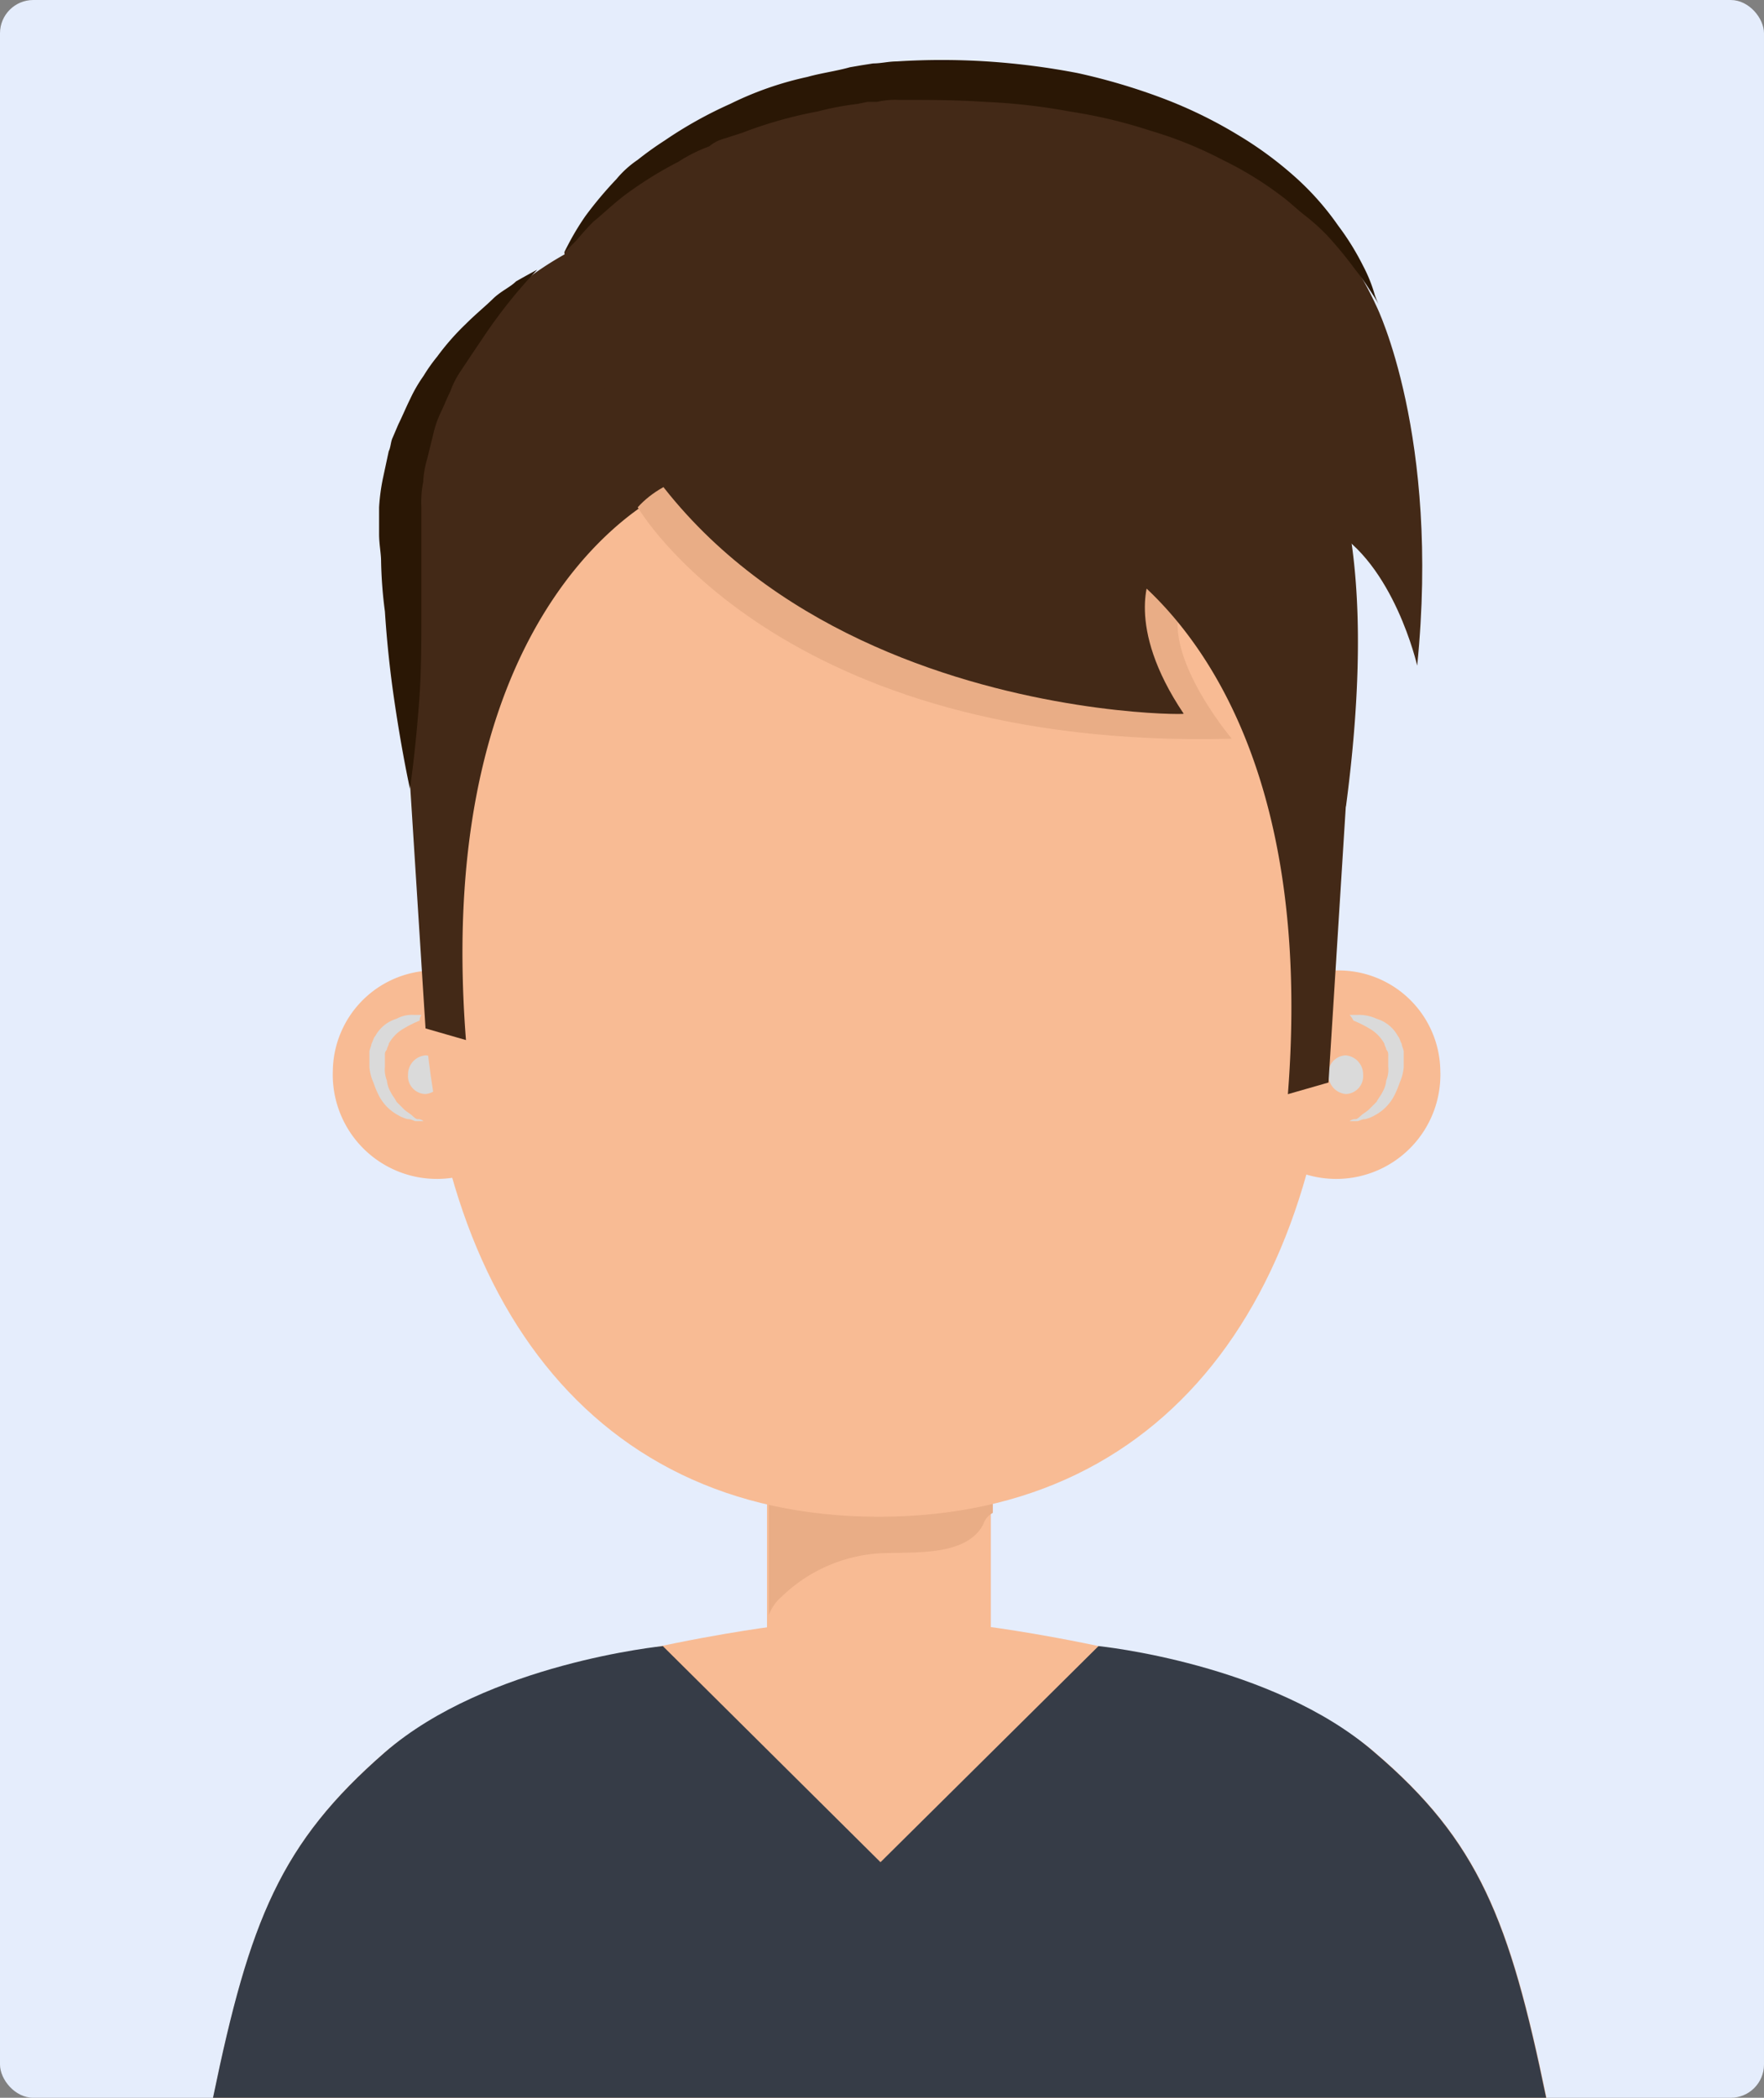 <svg xmlns="http://www.w3.org/2000/svg" viewBox="0 0 106 126"><rect x="0" y="0" width="106" height="126" fill="#808080" stroke="none"/><rect width="106" height="126" fill="#e5edfc" rx="2"/><path fill="#f8bb94" d="M46.09 90.06h13.45v8H46.09z"/><path fill="#e9ad86" d="M46.9 95.97a9.31 9.31 0 015.92-2.67c1.97-.11 5.21.24 6.26-1.73a1.19 1.19 0 01.58-.7v-.81H46.2V97a2.74 2.74 0 01.7-1.04z"/><path fill="#f8bb94" d="M86.55 64.32a6.26 6.26 0 11-6.26-6.03 6.11 6.11 0 016.26 6.03z"/><path fill="#dadada" d="M81.1 60.96h.46a2.52 2.52 0 011.16.23A2.16 2.16 0 0184 62.23c.11.12.11.24.23.47 0 .11.12.35.12.46v.93a2.73 2.73 0 01-.24.93 5.65 5.65 0 01-.34.81 2.78 2.78 0 01-1.16 1.16 1.96 1.96 0 01-.58.23c-.23 0-.35.12-.47.12h-.46a.5.5 0 01.35-.12c.11 0 .23-.12.35-.23s.34-.23.46-.35l.46-.46c.12-.24.24-.35.35-.58a1.65 1.65 0 00.23-.7 1.72 1.72 0 00.12-.82v-.7a.43.43 0 00-.12-.34c0-.12-.11-.24-.11-.35a2.37 2.37 0 00-.93-.93 6.84 6.84 0 00-.93-.46 1.44 1.44 0 00-.23-.34z"/><path fill="#dadada" d="M81.91 64.55a1.07 1.07 0 01-1.04 1.16 1.14 1.14 0 01-1.04-1.16 1.07 1.07 0 011.04-1.16 1.14 1.14 0 011.04 1.16z"/><path fill="#f8bb94" d="M20 64.32a6.26 6.26 0 106.26-6.03A6.11 6.11 0 0020 64.32z"/><path fill="#dadada" d="M25.33 60.96h-.46a1.9 1.9 0 00-1.04.23 2.16 2.16 0 00-1.28 1.04c-.11.12-.11.24-.23.47 0 .11-.12.35-.12.46v.93a2.73 2.73 0 00.24.93 5.65 5.65 0 00.34.81 2.78 2.78 0 001.16 1.16 1.96 1.96 0 00.58.23c.23 0 .35.12.47.12h.46a.5.5 0 00-.35-.12c-.11 0-.23-.12-.35-.23s-.34-.23-.46-.35l-.46-.46c-.12-.24-.24-.35-.35-.58a1.65 1.65 0 01-.23-.7 1.72 1.72 0 01-.12-.82v-.7a.43.43 0 01.12-.34c0-.12.11-.24.11-.35a2.37 2.37 0 01.93-.93 6.83 6.83 0 01.93-.46.5.5 0 01.11-.34z"/><path fill="#dadada" d="M24.52 64.55a1.07 1.07 0 001.05 1.16 1.14 1.14 0 001.04-1.16 1.07 1.07 0 00-1.04-1.16 1.14 1.14 0 00-1.05 1.16z"/><path fill="#f8bb94" d="M80.29 56.44c0 20.4-9.5 34.66-27.48 34.66S25.33 76.84 25.33 56.44s9.97-36.87 27.83-36.87c17.97 0 27.13 16.46 27.13 36.87zM46.32 97.71s-17.04 2.2-23.19 7.54c-6.26 5.45-8.11 10.08-10.32 20.75h80.12c-2.2-10.67-4.06-15.42-10.32-20.75-6.15-5.34-23.2-7.54-23.2-7.54z"/><path fill="#363c47" d="M39.83 98.87s-10.55 1.04-16.7 6.38C16.87 110.7 15 115.33 12.8 126h80.11c-2.2-10.67-4.06-15.42-10.32-20.75-6.14-5.34-16.58-6.38-16.58-6.38l-13.1 12.98z"/><path fill="#432917" d="M24.52 45.2l1.05 16.57 2.43.7c-2.09-26.78 12.06-32.93 12.06-32.93L44 12.74a19.94 19.94 0 00-17.39 9.61s-4.52 4.52-2.09 22.84z"/><path fill="#2a1705" d="M24.64 47.4s-.47-2.1-.93-5.22a65.66 65.66 0 01-.58-5.45 26.38 26.38 0 01-.23-3.02c0-.46-.12-1.04-.12-1.62v-1.62a12.06 12.06 0 01.23-1.74l.35-1.63c.12-.23.12-.58.23-.8l.35-.82c.23-.46.47-1.04.7-1.5a8.65 8.65 0 01.81-1.4 10.03 10.03 0 01.82-1.16A15 15 0 0128 19.45c.58-.58 1.15-1.04 1.62-1.5s1.04-.7 1.39-1.05c.81-.46 1.27-.7 1.27-.7a30.76 30.76 0 00-3.24 4.06l-.7 1.04-.7 1.05a5.42 5.42 0 00-.58 1.16c-.23.46-.35.8-.58 1.27a6.54 6.54 0 00-.47 1.4l-.34 1.38a5.82 5.82 0 00-.24 1.4 6.12 6.12 0 00-.11 1.5v1.16-.11 4.98c0 1.97 0 3.83-.12 5.45-.23 3.25-.57 5.45-.57 5.45z"/><path fill="#e9ad86" d="M38.32 30.47s8.46 14.6 35.7 13.9c0 0-5.1-6.02-2.54-8.92.11.12-26.32-12.52-33.16-4.98z"/><path fill="#432917" d="M80.87 48.44l-1.04 16.58-2.44.7c2.09-26.79-12.06-32.93-12.06-32.93L61.4 15.97a19.94 19.94 0 0117.4 9.63s4.51 4.52 2.08 22.84z"/><path fill="#432917" d="M33.91 15.16s3.95-8 17.97-10.2c0 0 23.42-2.78 30.84 13.45 0 0 3.83 7.77 2.44 21.57 0 0-1.4-6.15-5.22-8.24 0 0-.7 7.3-10.78 2.79 0 0-1.62 3.01 1.97 8.34 0 .12-32.81.12-37.22-27.7z"/><g><path fill="#2a1705" d="M33.91 15.16a15.54 15.54 0 011.28-2.2 23.45 23.45 0 011.85-2.2 6.08 6.08 0 011.28-1.16 19.66 19.66 0 011.62-1.16 25.1 25.1 0 013.94-2.2 19.95 19.95 0 014.64-1.62c.81-.23 1.74-.35 2.55-.58l.7-.12.7-.11c.47 0 .93-.12 1.4-.12a42.72 42.72 0 015.44 0 43.77 43.77 0 015.45.7 37 37 0 015.1 1.51 27.25 27.25 0 014.52 2.2 22.26 22.26 0 013.6 2.67 16.66 16.66 0 012.43 2.78 15.61 15.61 0 011.5 2.42 8.95 8.95 0 01.7 1.74 4.87 4.87 0 00.24.58 6.02 6.02 0 00-.35-.58c-.23-.35-.58-.93-1.05-1.5a23.6 23.6 0 00-1.73-2.1 12.7 12.7 0 00-1.28-1.15c-.46-.35-.93-.81-1.4-1.16a21.13 21.13 0 00-3.58-2.2 23.7 23.7 0 00-4.3-1.74A29.94 29.94 0 0064.3 6.7a36.12 36.12 0 00-5.1-.58C57.46 6 55.72 6 53.98 6a4.76 4.76 0 00-1.28.12h-.58l-.58.12a18 18 0 00-2.43.46 25.75 25.75 0 00-4.52 1.28l-1.05.34a2.33 2.33 0 00-.92.47 9.24 9.24 0 00-1.86.93 22.85 22.85 0 00-3.01 1.85c-.81.58-1.51 1.28-2.09 1.74-.58.58-.93 1.04-1.16 1.27z"/></g></svg>